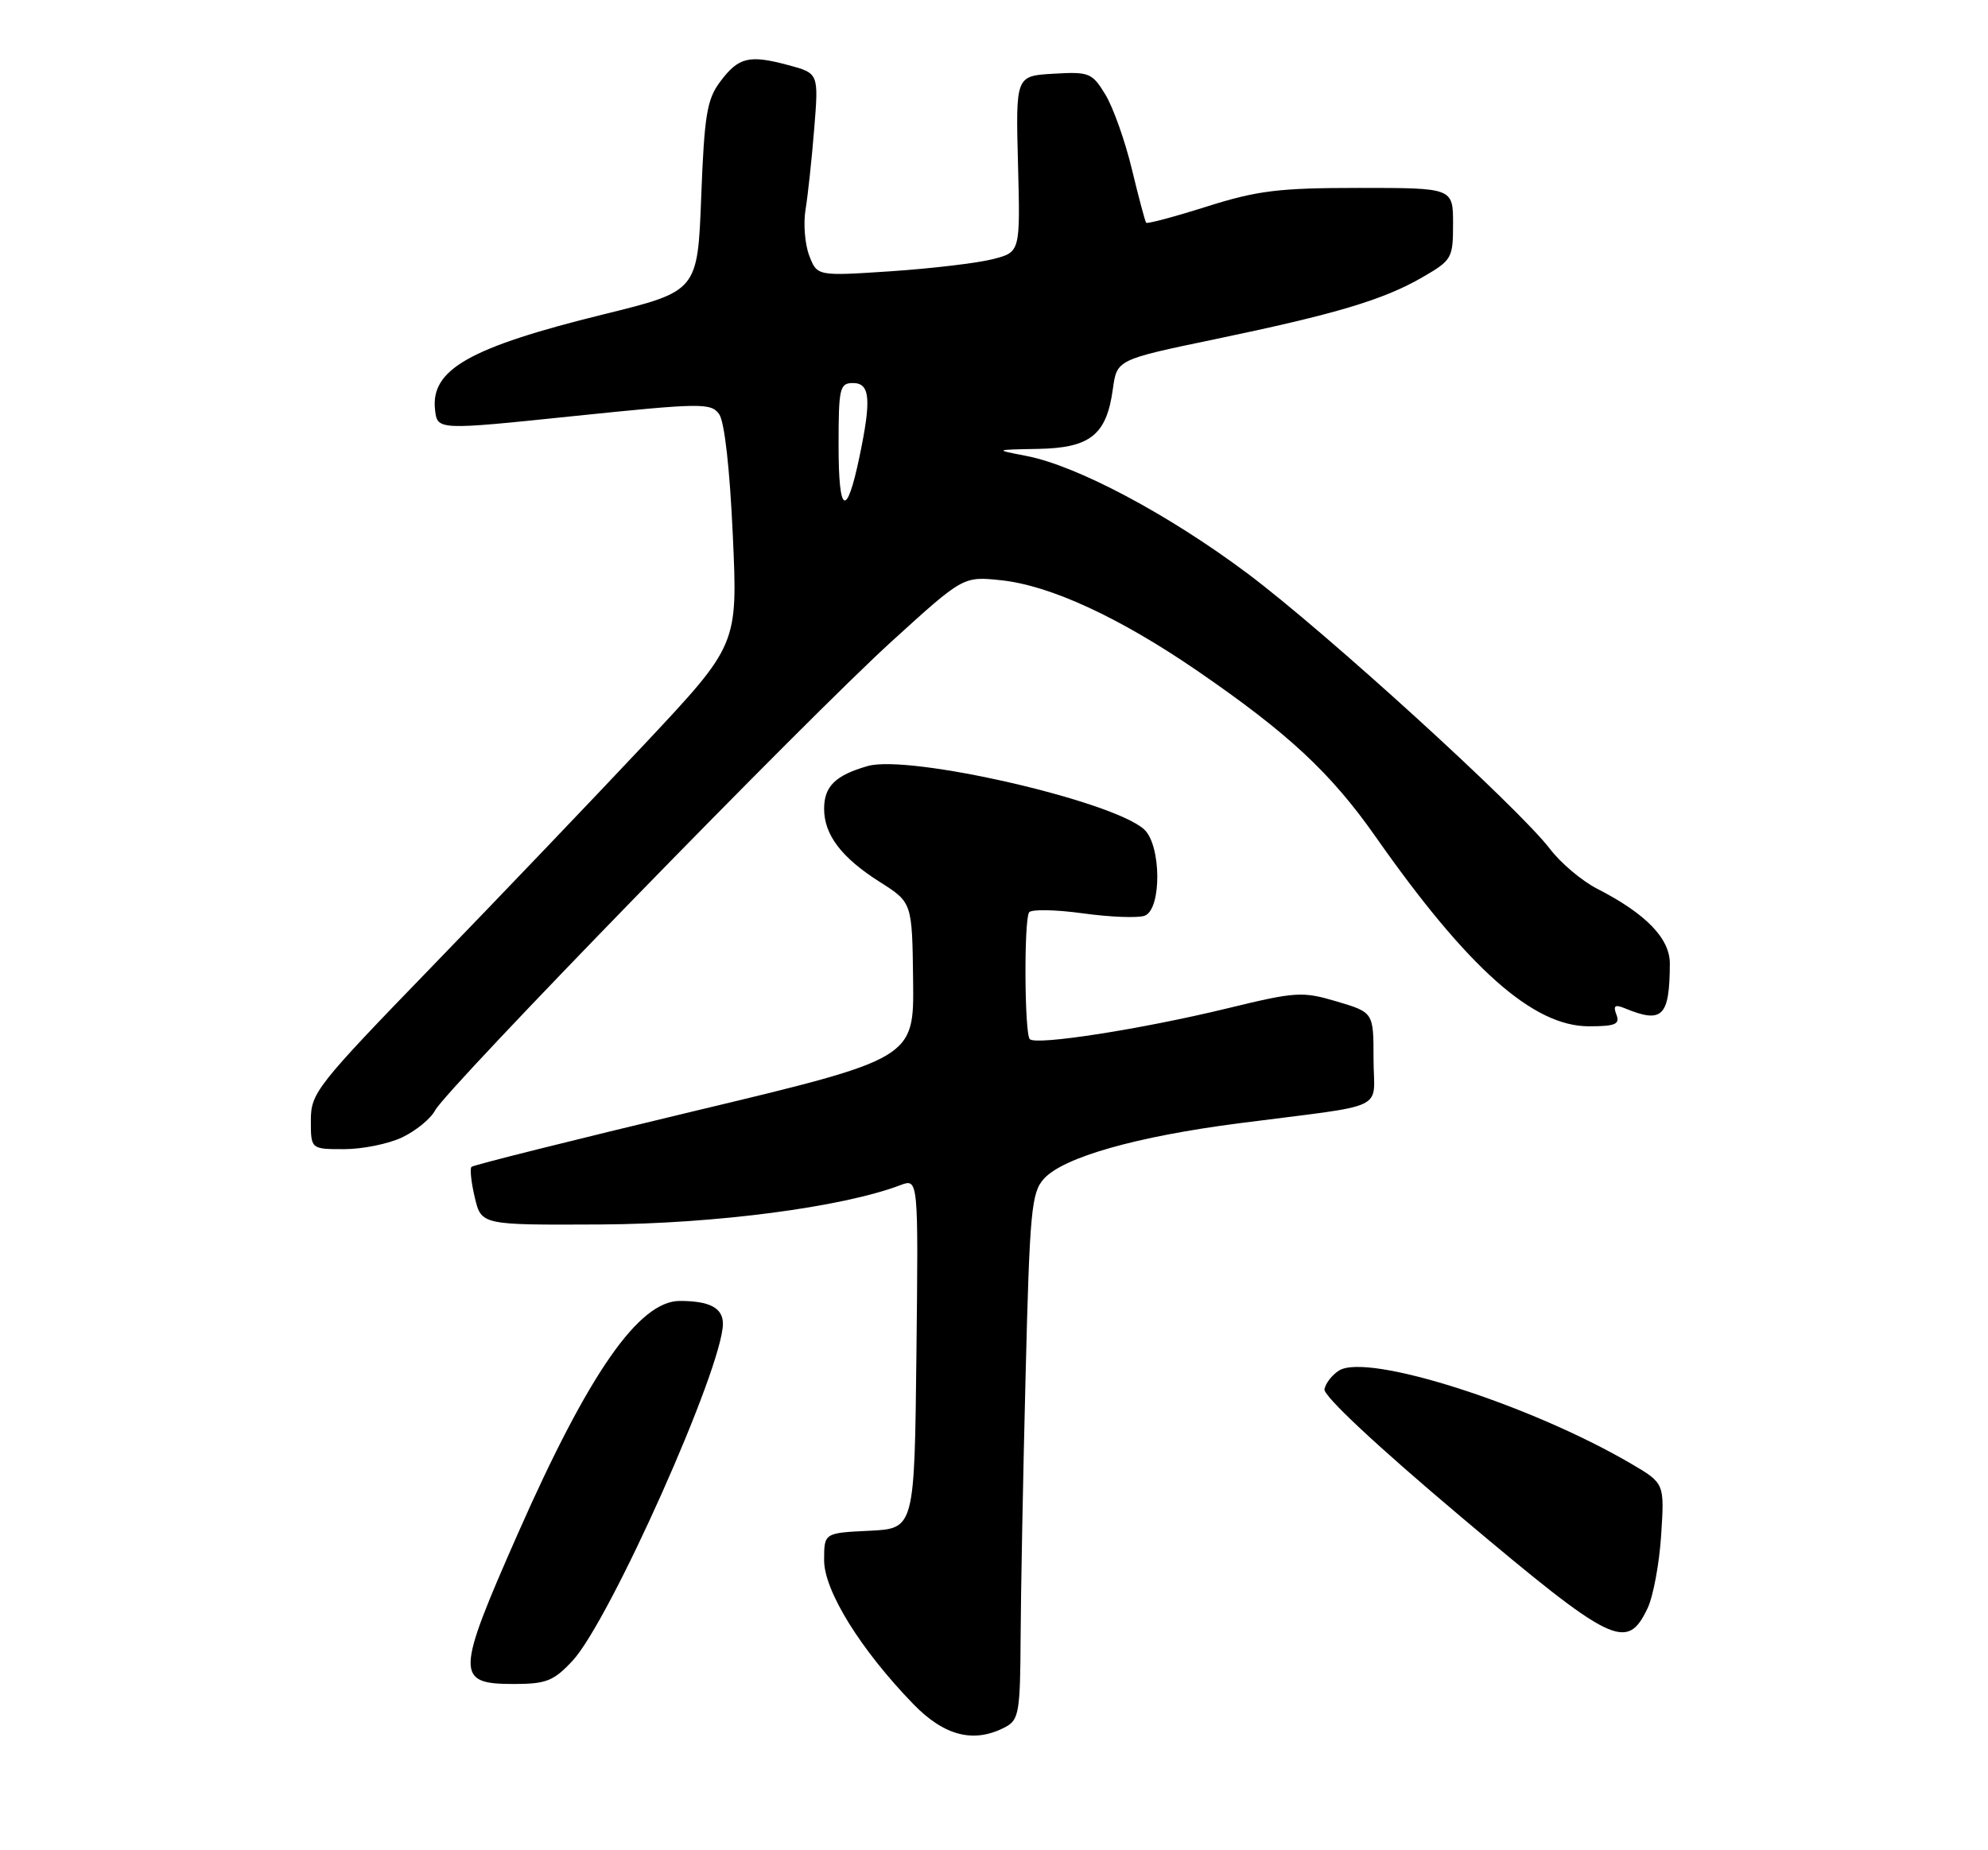 <?xml version="1.0" encoding="UTF-8" standalone="no"?>
<!DOCTYPE svg PUBLIC "-//W3C//DTD SVG 1.1//EN" "http://www.w3.org/Graphics/SVG/1.1/DTD/svg11.dtd" >
<svg xmlns="http://www.w3.org/2000/svg" xmlns:xlink="http://www.w3.org/1999/xlink" version="1.1" viewBox="0 0 275 256">
 <g >
 <path fill="currentColor"
d=" M 139.13 238.93 C 140.94 237.96 141.13 236.80 141.18 226.68 C 141.21 220.53 141.52 204.18 141.87 190.35 C 142.44 167.50 142.67 165.01 144.41 163.09 C 147.10 160.12 157.20 157.25 171.38 155.42 C 192.49 152.69 190.00 153.89 190.00 146.49 C 190.00 140.08 190.00 140.08 184.93 138.57 C 180.13 137.15 179.30 137.20 169.68 139.54 C 157.89 142.40 143.33 144.67 142.45 143.78 C 141.72 143.05 141.63 127.41 142.35 126.24 C 142.63 125.79 145.98 125.85 149.78 126.37 C 153.59 126.90 157.44 127.04 158.35 126.70 C 160.72 125.79 160.65 116.89 158.25 114.74 C 153.82 110.77 125.76 104.35 120.03 105.99 C 115.56 107.27 114.00 108.80 114.00 111.90 C 114.00 115.51 116.40 118.67 121.72 122.04 C 126.18 124.87 126.18 124.87 126.31 135.66 C 126.44 146.46 126.44 146.46 96.05 153.73 C 79.34 157.73 65.46 161.20 65.22 161.45 C 64.98 161.69 65.18 163.60 65.68 165.70 C 66.59 169.50 66.59 169.50 83.04 169.42 C 98.89 169.34 116.53 167.03 124.55 163.98 C 127.04 163.04 127.04 163.04 126.77 187.27 C 126.50 211.50 126.50 211.50 120.25 211.80 C 114.00 212.10 114.00 212.10 114.00 215.88 C 114.00 220.10 119.03 228.23 126.31 235.75 C 130.65 240.24 134.77 241.26 139.13 238.93 Z  M 79.18 229.81 C 84.34 224.28 100.00 189.20 100.00 183.15 C 100.00 180.97 98.16 180.00 94.04 180.00 C 88.39 180.00 81.44 189.99 71.67 212.12 C 63.03 231.71 62.99 233.00 71.07 233.00 C 75.55 233.00 76.58 232.59 79.18 229.81 Z  M 227.91 222.52 C 228.69 220.88 229.54 216.32 229.79 212.38 C 230.25 205.23 230.25 205.23 225.63 202.52 C 211.62 194.32 189.17 187.15 185.23 189.63 C 184.28 190.22 183.37 191.39 183.21 192.21 C 183.03 193.12 190.50 200.10 202.13 209.90 C 223.10 227.57 225.04 228.52 227.91 222.52 Z  M 55.63 157.37 C 57.52 156.47 59.58 154.79 60.20 153.62 C 61.84 150.56 111.69 99.34 123.37 88.72 C 133.24 79.74 133.24 79.74 138.44 80.28 C 145.26 80.99 154.86 85.42 165.72 92.88 C 178.24 101.49 184.09 106.94 190.28 115.76 C 203.06 133.99 212.07 142.00 219.78 142.00 C 223.45 142.00 224.11 141.72 223.60 140.39 C 223.12 139.15 223.39 138.95 224.74 139.50 C 229.97 141.66 230.95 140.69 230.99 133.34 C 231.00 129.84 227.67 126.41 220.92 122.96 C 218.83 121.89 215.89 119.41 214.40 117.45 C 210.02 111.72 183.36 87.43 172.57 79.35 C 161.65 71.17 148.97 64.43 142.00 63.09 C 137.50 62.22 137.50 62.22 143.60 62.11 C 150.81 61.98 153.07 60.18 153.94 53.84 C 154.50 49.76 154.50 49.76 168.00 46.95 C 184.83 43.44 191.33 41.50 196.75 38.37 C 200.85 36.00 201.00 35.74 201.00 30.96 C 201.00 26.00 201.00 26.00 188.05 26.00 C 176.92 26.00 173.96 26.36 166.96 28.57 C 162.48 29.99 158.69 31.00 158.55 30.82 C 158.40 30.65 157.51 27.30 156.57 23.40 C 155.63 19.49 153.98 14.85 152.91 13.09 C 151.07 10.07 150.68 9.91 145.73 10.20 C 140.50 10.50 140.50 10.50 140.82 22.69 C 141.14 34.89 141.14 34.89 137.32 35.86 C 135.22 36.40 128.89 37.15 123.27 37.53 C 113.03 38.21 113.03 38.21 111.94 35.36 C 111.34 33.79 111.11 30.93 111.43 29.00 C 111.75 27.07 112.29 22.04 112.63 17.82 C 113.25 10.14 113.25 10.14 109.05 9.01 C 103.61 7.55 102.16 7.90 99.61 11.32 C 97.79 13.74 97.43 15.95 97.00 27.21 C 96.50 40.29 96.50 40.29 83.50 43.49 C 64.94 48.07 59.55 51.12 60.18 56.70 C 60.50 59.53 60.50 59.53 79.37 57.57 C 96.98 55.75 98.33 55.73 99.47 57.29 C 100.22 58.31 100.95 64.80 101.37 74.08 C 102.06 89.20 102.06 89.20 89.28 102.83 C 82.25 110.32 68.96 124.23 59.75 133.74 C 43.78 150.23 43.00 151.22 43.00 155.02 C 43.00 159.00 43.00 159.00 47.60 159.00 C 50.13 159.00 53.74 158.27 55.63 157.37 Z  M 116.00 61.70 C 116.00 53.67 116.15 53.00 118.00 53.00 C 120.36 53.00 120.56 55.24 118.89 63.20 C 117.10 71.77 116.00 71.20 116.00 61.70 Z "/>
</g>
</svg>